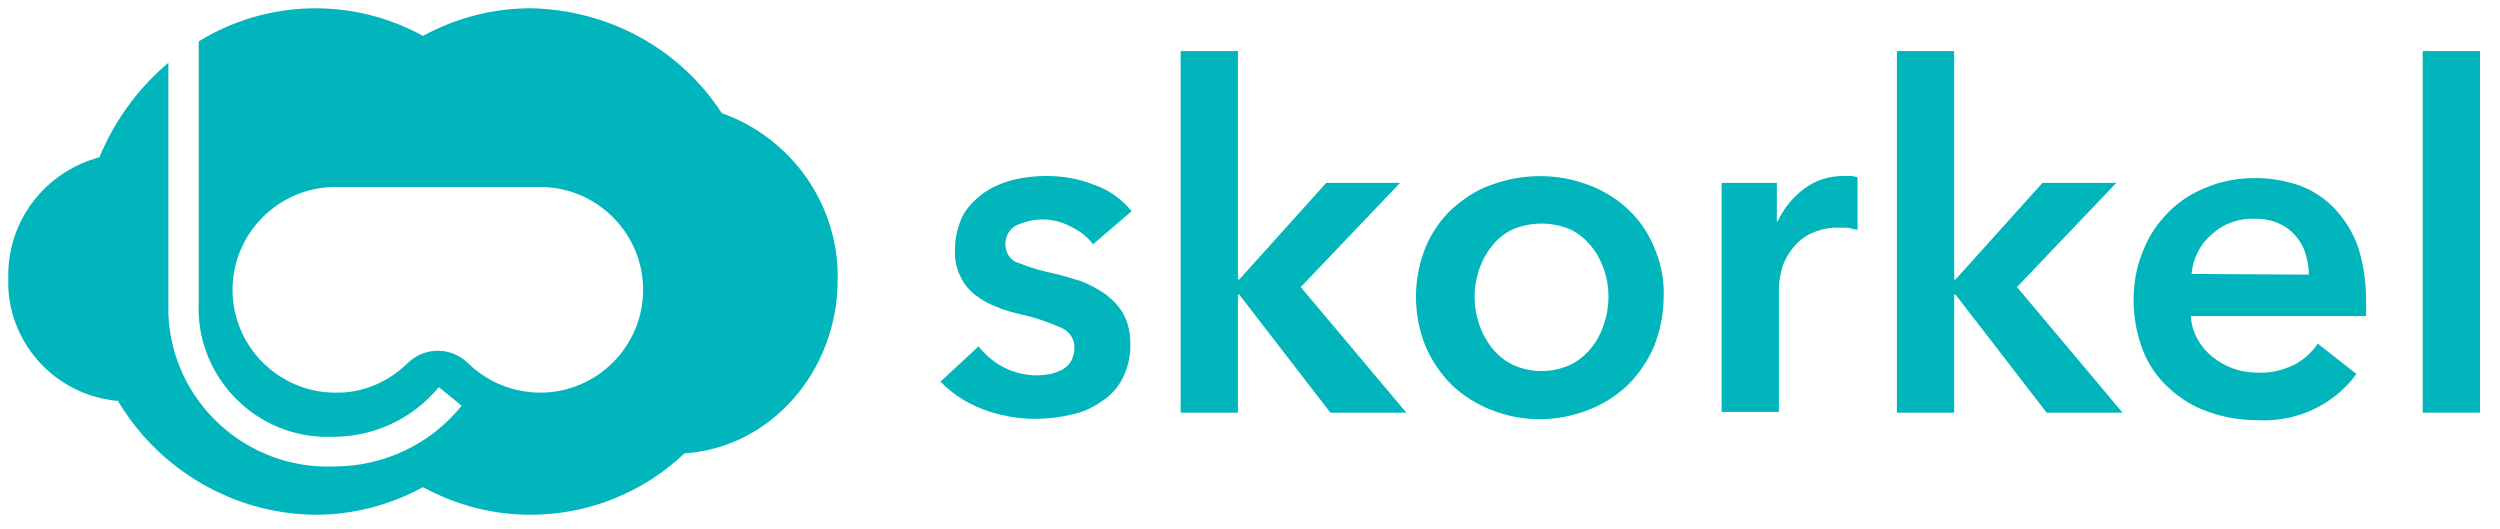 <?xml version="1.0" encoding="utf-8"?>
<!-- Generator: Adobe Illustrator 17.1.0, SVG Export Plug-In . SVG Version: 6.00 Build 0)  -->
<!DOCTYPE svg PUBLIC "-//W3C//DTD SVG 1.1//EN" "http://www.w3.org/Graphics/SVG/1.1/DTD/svg11.dtd">
<svg version="1.1" id="Layer_1" xmlns="http://www.w3.org/2000/svg" xmlns:xlink="http://www.w3.org/1999/xlink" x="0px" y="0px"
	 viewBox="299.7 242 362.3 76.7" enable-background="new 299.7 242 362.3 76.7" xml:space="preserve">
<title>icons</title>
<path fill="#00B6BC" d="M404.3,258.4c-6.1-9.4-16.5-15-27.7-15.2c-5.5,0-10.8,1.4-15.6,4c-10.2-5.6-22.6-5.3-32.5,0.8v37.8
	c-0.5,10.3,7.6,19.1,17.9,19.5c0.5,0,1.1,0,1.6,0c5.9,0,11.5-2.6,15.3-7.2l3.3,2.7c-4.5,5.6-11.3,8.8-18.5,8.8
	c-12.7,0.5-23.5-9.4-24-22.1c0-0.6,0-1.1,0-1.7v-34.7c-4.4,3.7-7.8,8.4-10,13.7c-7.9,2.1-13.4,9.3-13.2,17.5
	c-0.3,9.2,6.7,17,15.9,17.8c6,10.1,16.9,16.4,28.6,16.5c5.5,0,10.8-1.4,15.6-4c4.8,2.6,10.1,4,15.6,4c8.3,0,16.3-3.2,22.3-8.9
	c12.4-0.8,22.2-11.8,22.2-25.2C421.3,271.8,414.5,262,404.3,258.4z M378,298.9c-3.9,0-7.6-1.5-10.4-4.2l0,0c-2.5-2.5-6.4-2.5-8.9,0
	c0,0,0,0,0,0l0,0c-2.8,2.7-6.5,4.3-10.4,4.2c-8.2,0-14.9-6.7-14.9-14.9s6.7-14.9,14.9-14.9H378c8.2,0,14.9,6.7,14.9,14.9
	S386.2,298.9,378,298.9L378,298.9z"/>
<path fill="#00B6BC" d="M458.1,277.4c-0.8-1.1-1.9-1.9-3.1-2.5c-1.3-0.7-2.7-1.1-4.2-1.1c-1.3,0-2.5,0.3-3.7,0.8
	c-1.1,0.5-1.7,1.6-1.7,2.8c0,1.2,0.7,2.4,1.9,2.7c1.7,0.7,3.5,1.2,5.4,1.6c1.3,0.3,2.6,0.7,3.8,1.1c1.2,0.5,2.4,1.1,3.5,1.9
	c1,0.8,1.9,1.7,2.5,2.8c0.7,1.3,1,2.7,1,4.1c0.1,1.8-0.3,3.6-1.1,5.2c-0.7,1.4-1.8,2.6-3.1,3.4c-1.3,0.9-2.8,1.6-4.4,1.9
	c-1.7,0.4-3.5,0.6-5.2,0.6c-2.6,0-5.2-0.5-7.6-1.4c-2.3-0.9-4.4-2.2-6.1-4l5.5-5.1c1,1.2,2.2,2.3,3.6,3c1.5,0.8,3.2,1.2,4.9,1.2
	c0.6,0,1.3-0.1,1.9-0.2c0.6-0.1,1.2-0.4,1.7-0.6c0.5-0.3,1-0.7,1.3-1.2c0.3-0.6,0.5-1.2,0.5-1.9c0.1-1.3-0.7-2.5-1.9-3
	c-1.8-0.8-3.8-1.5-5.7-1.9c-1.2-0.3-2.5-0.6-3.6-1.1c-1.1-0.4-2.2-1-3.1-1.7c-0.9-0.7-1.7-1.6-2.2-2.7c-0.6-1.2-0.9-2.6-0.8-4
	c0-1.7,0.4-3.3,1.1-4.8c0.7-1.3,1.8-2.4,3-3.3c1.3-0.9,2.7-1.5,4.2-1.9c1.6-0.4,3.2-0.6,4.9-0.6c2.4,0,4.8,0.4,7,1.3
	c2.1,0.7,4,2.1,5.4,3.8L458.1,277.4z"/>
<path fill="#00B6BC" d="M470.8,249.4h8.3v33.1h0.2l12.6-14h10.7l-14.4,15.1l15.3,18.2h-11l-13.2-17.1h-0.2v17.1h-8.3L470.8,249.4z"
	/>
<path fill="#00B6BC" d="M504.9,285c0-2.5,0.5-4.9,1.4-7.2c0.9-2.1,2.2-4,3.8-5.5c1.7-1.5,3.6-2.8,5.7-3.5c4.6-1.7,9.6-1.7,14.1,0
	c4.3,1.6,7.8,4.8,9.5,9c1,2.3,1.5,4.7,1.4,7.2c0,2.5-0.5,4.9-1.4,7.2c-0.9,2.1-2.2,4-3.8,5.6c-1.7,1.6-3.6,2.8-5.7,3.6
	c-4.6,1.8-9.6,1.8-14.1,0c-2.1-0.8-4.1-2.1-5.7-3.6c-1.6-1.6-2.9-3.5-3.8-5.6C505.4,290,504.9,287.5,504.9,285z M513.4,285
	c0,1.3,0.2,2.6,0.6,3.8c0.4,1.3,1,2.4,1.8,3.5c0.8,1,1.8,1.9,3,2.5c2.7,1.3,5.9,1.3,8.6,0c1.2-0.6,2.2-1.5,3-2.5
	c0.8-1,1.4-2.2,1.8-3.5c0.4-1.2,0.6-2.5,0.6-3.8c0-1.3-0.2-2.6-0.6-3.8c-0.4-1.2-1-2.4-1.8-3.4c-0.8-1-1.8-1.9-3-2.5
	c-2.7-1.2-5.9-1.2-8.6,0c-1.2,0.6-2.2,1.4-3,2.5c-0.8,1-1.4,2.2-1.8,3.4C513.6,282.5,513.4,283.7,513.4,285z"/>
<path fill="#00B6BC" d="M549.2,268.5h8v5.6h0.1c0.9-1.9,2.2-3.5,3.8-4.7c1.7-1.3,3.7-1.9,5.8-1.9h1c0.3,0,0.7,0.1,1,0.2v7.6
	c-0.6-0.1-1-0.2-1.4-0.3h-1.1c-1.6-0.1-3.2,0.3-4.6,1c-1.1,0.6-2,1.5-2.7,2.5c-0.6,0.9-1.1,1.9-1.3,3c-0.2,0.8-0.3,1.6-0.3,2.4v17.8
	h-8.3L549.2,268.5z"/>
<path fill="#00B6BC" d="M574.6,249.4h8.3v33.1h0.2l12.6-14h10.7L592,283.6l15.3,18.2h-11l-13.2-17.1h-0.2v17.1h-8.3V249.4z"/>
<path fill="#00B6BC" d="M642.6,285.6v1.1c0,0.4,0,0.7,0,1.1h-25.4c0.1,2.3,1.3,4.4,3.1,5.9c0.9,0.7,1.9,1.3,3,1.7
	c1.1,0.4,2.3,0.6,3.5,0.6c1.8,0.1,3.6-0.3,5.3-1.1c1.4-0.7,2.6-1.8,3.5-3.1l5.6,4.4c-3.3,4.5-8.7,7-14.3,6.7c-2.4,0-4.9-0.4-7.1-1.2
	c-2.1-0.7-4.1-1.9-5.7-3.4c-1.7-1.5-3-3.4-3.8-5.4c-0.9-2.3-1.4-4.8-1.4-7.3c0-2.5,0.4-5,1.4-7.3c0.8-2.1,2.1-4,3.7-5.6
	c1.6-1.6,3.5-2.8,5.6-3.6c2.2-0.9,4.6-1.3,7-1.3c2.2,0,4.4,0.4,6.4,1.1c1.9,0.7,3.7,1.9,5.1,3.4c1.5,1.6,2.7,3.6,3.4,5.7
	C642.2,280.3,642.6,282.9,642.6,285.6z M634.3,281.8c0-1-0.2-2.1-0.5-3.1c-0.6-1.9-2-3.5-3.8-4.3c-1.1-0.5-2.3-0.7-3.5-0.7
	c-2.3-0.1-4.6,0.7-6.3,2.3c-1.7,1.4-2.7,3.5-2.9,5.7L634.3,281.8z"/>
<path fill="#00B6BC" d="M650.8,249.4h8.3v52.4h-8.3V249.4z"/>
</svg>
